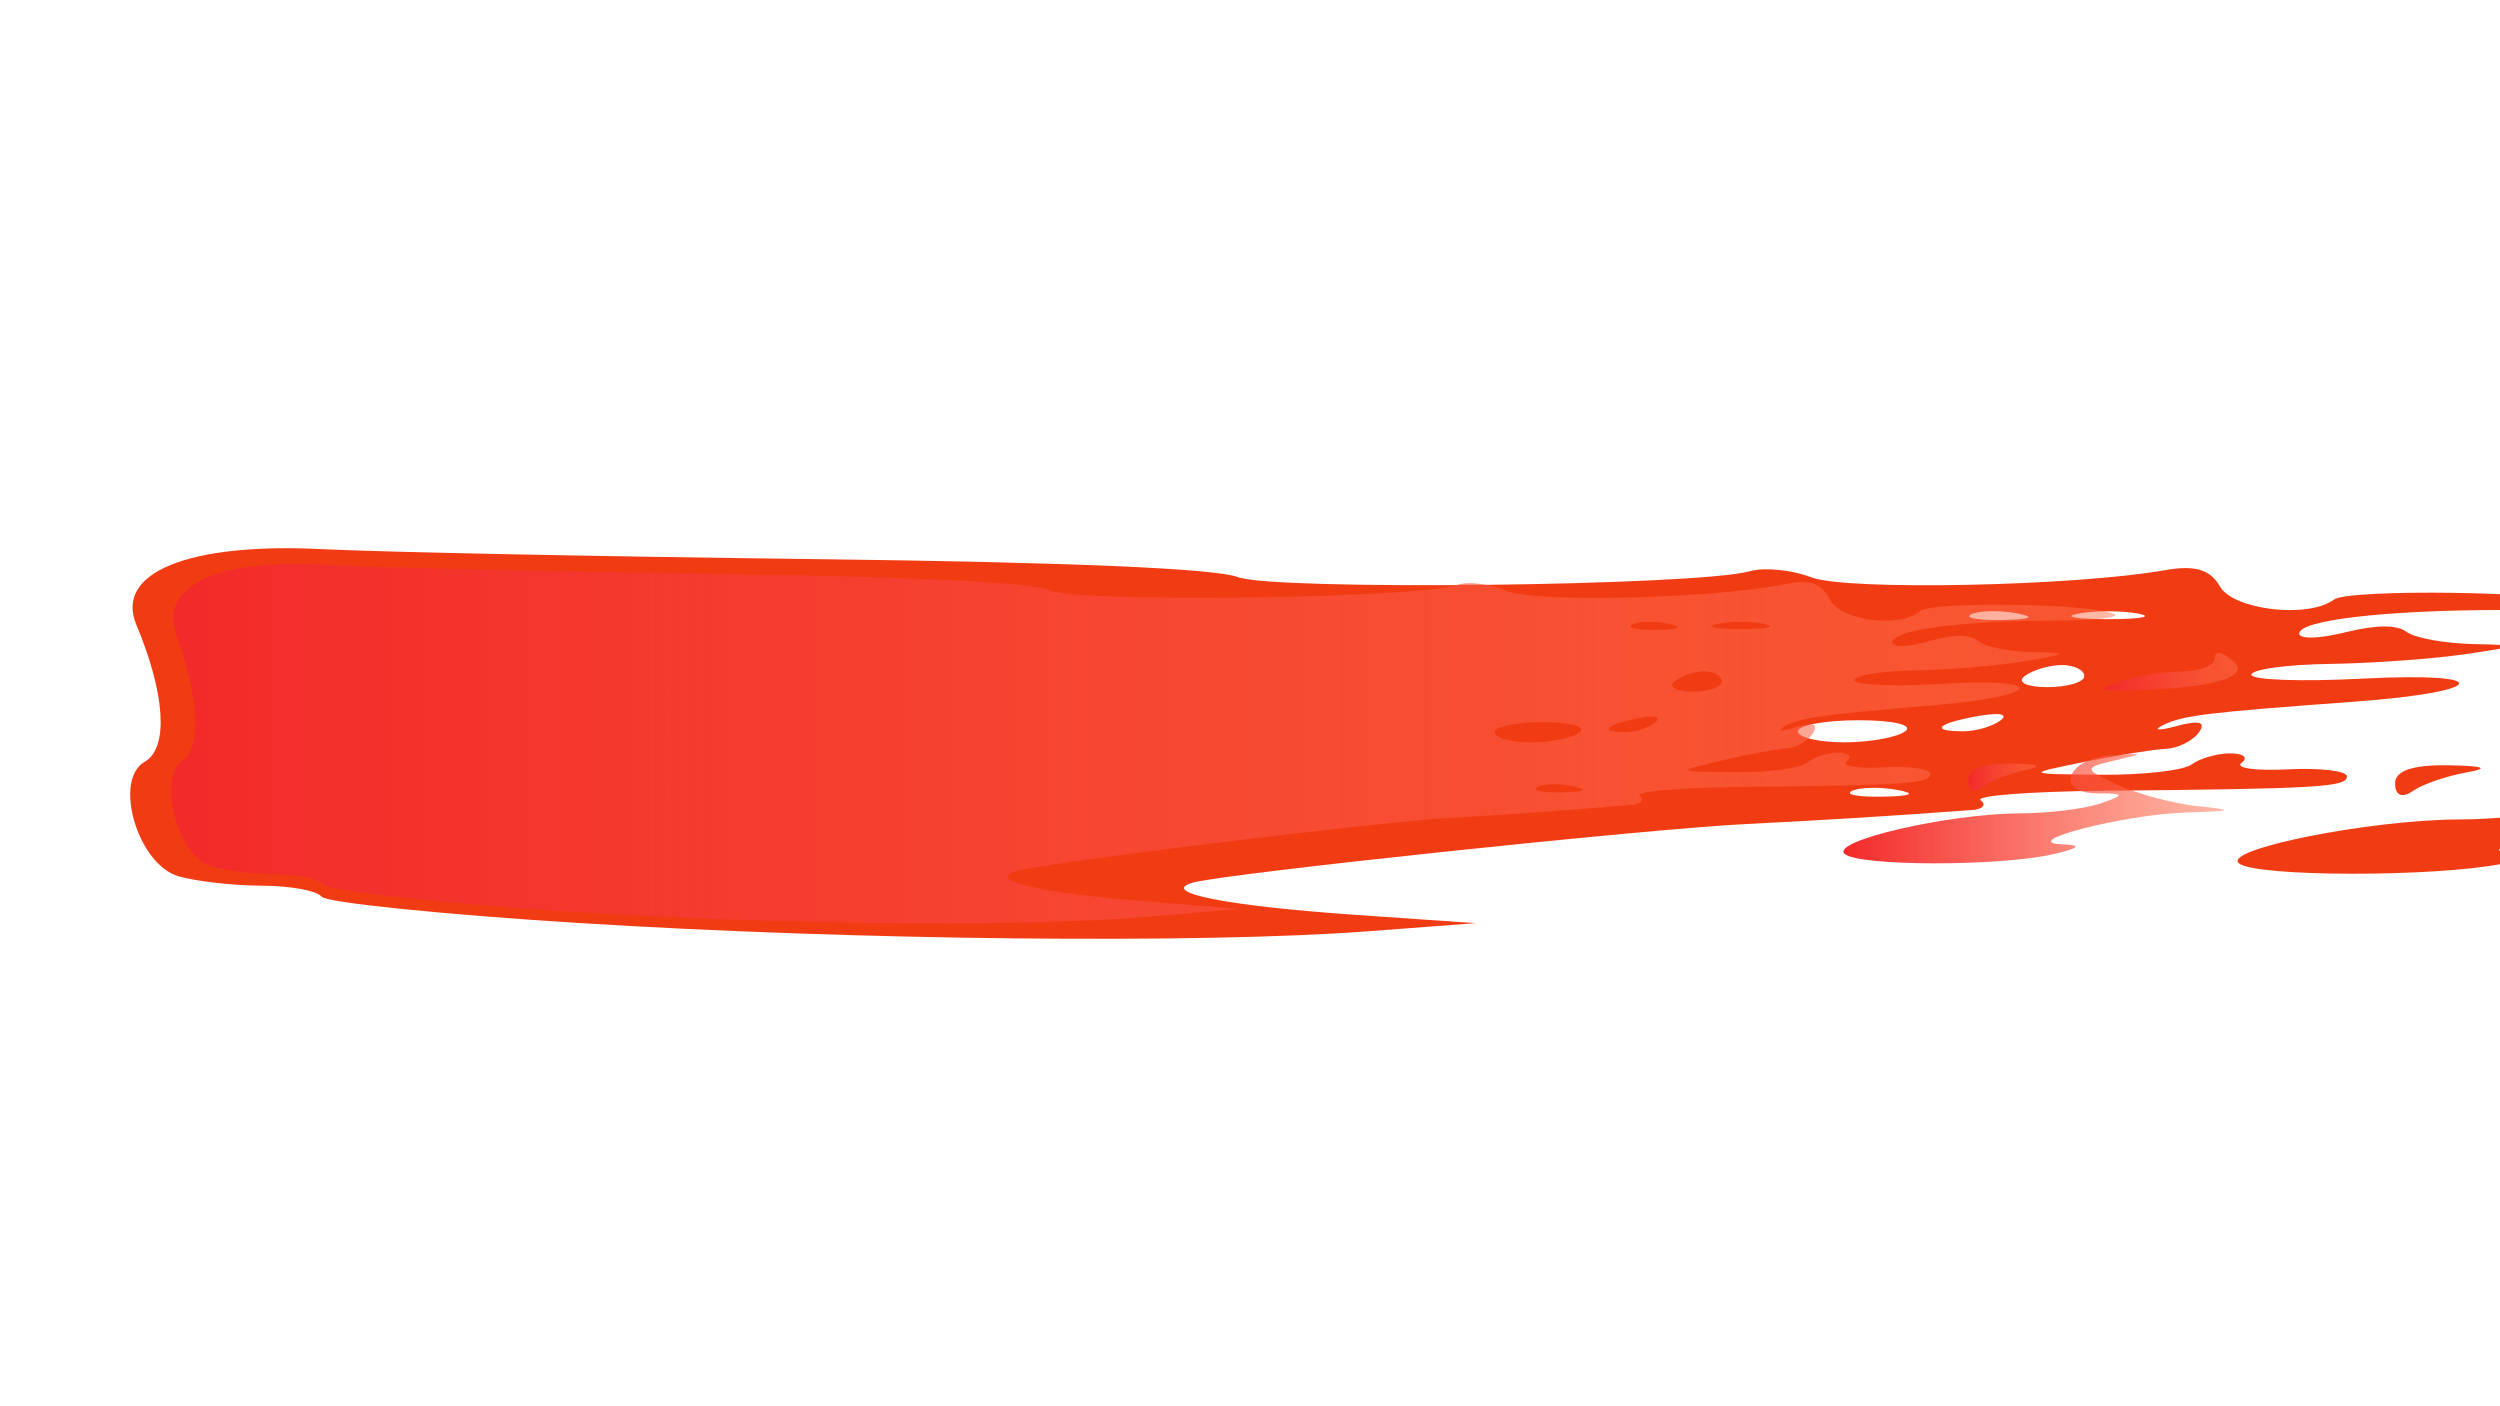 <?xml version="1.0" encoding="utf-8"?>
<!-- Generator: Adobe Illustrator 27.3.1, SVG Export Plug-In . SVG Version: 6.00 Build 0)  -->
<svg version="1.1" id="Слой_1" xmlns="http://www.w3.org/2000/svg" xmlns:xlink="http://www.w3.org/1999/xlink" x="0px" y="0px"
	 viewBox="0 0 1920 1080" style="enable-background:new 0 0 1920 1080;" xml:space="preserve">
<style type="text/css">
	.st0{fill:#F13C13;}
	.st1{fill:url(#SVGID_1_);}
	.st2{fill:url(#SVGID_00000106136370721271450310000013152069811506187410_);}
	.st3{fill:url(#SVGID_00000183948684910192153560000003599841917585006230_);}
	.st4{fill:url(#SVGID_00000076592742980189673480000015141050318627523481_);}
</style>
<path id="path3964" class="st0" d="M445.56,708.94c-105.89-6.63-195.28-15.78-198.65-20.33c-3.36-4.55-23.99-8.33-45.84-8.4
	c-21.85-0.07-50.67-3.34-64.04-7.26c-31.32-9.18-50.38-73.98-25.86-87.92c18.39-10.46,15.85-51.97-6.45-105.23
	c-16.83-40.2,40.28-63.3,143.41-58.03c43.03,2.2,212.7,5.63,377.04,7.62c194.28,2.35,308.06,7.17,325.26,13.77
	c27.62,10.6,353.93,6.86,393.72-4.51c10.91-3.12,32.03-0.99,46.93,4.73c27.09,10.4,202.21,6.84,271.87-5.52
	c22.66-4.02,34.57-0.48,41.88,12.44c10.3,18.21,67.95,24.92,87.63,10.19c11.26-8.42,168.89-6.27,188.01,2.57
	c6.3,2.91-20.86,5.35-60.36,5.42c-88.87,0.14-154.33,7.83-154.33,18.13c0,4.38,15.54,3.94,35.56-1.01
	c23.65-5.85,39.37-5.95,46.92-0.3c6.25,4.68,29.44,8.88,51.54,9.35c37.4,0.79,37.01,1.31-5.67,7.63
	c-25.21,3.73-72.66,7.17-105.44,7.63c-32.78,0.46-59.59,4.19-59.59,8.28c0,4.09,38.37,5.44,85.26,2.99
	c103.12-5.37,97.1,10.18-6.88,17.77c-113.61,8.3-131.65,10.53-146.61,18.13c-7.86,3.99-2.9,4.21,11.02,0.48
	c17.3-4.64,22.62-3.06,16.81,5c-4.67,6.48-16.06,12.12-25.3,12.53c-9.24,0.41-37.44,4.94-62.65,10.06
	c-45.66,9.27-45.61,9.31,12.67,9.85c32.18,0.3,63.61-3.28,69.84-7.94c6.23-4.66,19.58-8.48,29.67-8.48c10.09,0,13.95,3.28,8.6,7.29
	c-5.36,4.01,10.66,6.25,35.59,4.99s45.33,1.18,45.33,5.43c0,8.21-21.64,9.49-186.16,11.01c-57.01,0.53-99.84,3.82-95.18,7.32
	c4.65,3.5,1.79,6.85-6.37,7.45c-65.26,4.81-116.14,7.97-173.38,10.77c-76.41,3.74-401.05,38.11-425.25,45.02
	c-26.32,7.52,25.89,17.89,124.51,24.72l92.56,6.41l-82.51,6.24c-128.37,9.7-393.59,6.94-605.11-6.31L445.56,708.94z M1457.5,606.72
	c-13.24-2.45-29.05-2.15-35.15,0.67c-6.09,2.82,4.74,4.82,24.07,4.45C1467.78,611.43,1472.12,609.42,1457.5,606.72L1457.5,606.72z
	 M1463.23,561.63c6.43-4.81-8.98-8.48-35.59-8.48c-25.81,0-46.92,3.82-46.92,8.48c0,4.66,16.02,8.48,35.59,8.48
	S1456.99,566.3,1463.23,561.63z M1536.44,553.25c6.42-4.81-0.94-6.23-17.25-3.33c-31.77,5.64-37.58,11.71-11.2,11.71
	C1517.47,561.63,1530.28,557.86,1536.44,553.25L1536.44,553.25z M1600.75,519.24c0-4.66-7.76-8.48-17.25-8.48
	s-22.35,3.82-28.59,8.48c-6.23,4.66,1.53,8.48,17.25,8.48C1587.89,527.72,1600.75,523.9,1600.75,519.24z M1549.18,471.05
	c-13.24-2.45-29.05-2.15-35.15,0.67c-6.09,2.82,4.74,4.82,24.07,4.45C1559.46,475.76,1563.81,473.75,1549.18,471.05L1549.18,471.05z
	 M1642.01,471.23c-12.61-2.35-33.23-2.35-45.84,0s-2.29,4.28,22.92,4.28S1654.62,473.58,1642.01,471.23z M1719.7,663.2
	c-14.36-10.75,100.32-33.69,169.26-33.87c28.06-0.07,63.39-3.83,78.52-8.35c23.81-7.11,23.41-8.24-2.96-8.35
	c-42.65-0.18-29.98-29.28,13.86-31.85c31.51-1.85,31.76-1.42,2.63,4.39c-30.39,6.05-30.21,7.27,3.07,20.45
	c19.46,7.71,54.63,15.71,78.15,17.78c35.91,3.16,33.94,4-12.24,5.22c-60.22,1.59-165.5,25.08-119.19,26.59
	c18.77,0.61,15.86,3.21-9.17,8.18C1869.86,673.67,1733.53,673.55,1719.7,663.2L1719.7,663.2z M1839.41,601.91
	c-0.19-9.97,13.26-14.62,40.98-14.17c27.57,0.45,32.13,2.28,13.75,5.51c-15.13,2.66-33.57,9.04-40.98,14.17
	C1844.85,613.17,1839.58,611.06,1839.41,601.91L1839.41,601.91z M1985.82,519.23c15.13-4.52,41.95-8.28,59.59-8.35
	c17.65-0.07,32.21-4.9,32.37-10.73c0.19-7.04,6.15-6.33,17.79,2.12c18.3,13.3-21.24,22.92-100.58,24.46
	C1964.78,527.33,1963.16,526.01,1985.82,519.23L1985.82,519.23z"/>
<g>
	<g>
		<linearGradient id="SVGID_1_" gradientUnits="userSpaceOnUse" x1="1511.745" y1="596.916" x2="1563.935" y2="596.916">
			<stop  offset="0" style="stop-color:#F22A2A"/>
			<stop  offset="0.335" style="stop-color:#F63E35;stop-opacity:0.832"/>
			<stop  offset="1" style="stop-color:#FF7150;stop-opacity:0.5"/>
		</linearGradient>
		<path class="st1" d="M1511.75,599.44L1511.75,599.44c0.14,8.42,4.32,10.37,10.91,5.07c5.88-4.72,20.51-10.59,32.52-13.04
			c14.58-2.98,10.96-4.66-10.91-5.07C1522.27,585.99,1511.59,590.27,1511.75,599.44z"/>
		
			<linearGradient id="SVGID_00000124143035008380555830000011412465724593711015_" gradientUnits="userSpaceOnUse" x1="1615.671" y1="515.891" x2="1718.527" y2="515.891">
			<stop  offset="0" style="stop-color:#F22A2A"/>
			<stop  offset="0.335" style="stop-color:#F63E35;stop-opacity:0.832"/>
			<stop  offset="1" style="stop-color:#FF7150;stop-opacity:0.5"/>
		</linearGradient>
		<path style="fill:url(#SVGID_00000124143035008380555830000011412465724593711015_);" d="M1715.02,507.76
			c-9.23-7.78-13.96-8.43-14.11-1.95c-0.12,5.36-11.68,9.81-25.69,9.87c-14.01,0.07-35.29,3.52-47.29,7.68l0,0
			c-17.98,6.23-16.7,7.45,7.28,6.91C1698.17,528.85,1729.55,520,1715.02,507.76z"/>
		
			<linearGradient id="SVGID_00000164476231691558105640000004694533351679942828_" gradientUnits="userSpaceOnUse" x1="1415.778" y1="621.08" x2="1708.326" y2="621.08">
			<stop  offset="0" style="stop-color:#F22A2A"/>
			<stop  offset="0.335" style="stop-color:#F63E35;stop-opacity:0.832"/>
			<stop  offset="1" style="stop-color:#FF7150;stop-opacity:0.5"/>
		</linearGradient>
		<path style="fill:url(#SVGID_00000164476231691558105640000004694533351679942828_);" d="M1688.57,619.21
			c-18.67-1.91-46.57-9.27-62.02-16.36c-26.41-12.13-26.55-13.25-2.44-18.81c23.12-5.34,22.91-5.74-2.09-4.04
			c-34.79,2.36-44.84,29.15-11,29.31c20.93,0.1,21.24,1.14,2.35,7.68c-12,4.16-40.04,7.62-62.31,7.68
			c-54.71,0.16-145.71,21.28-134.32,31.17l0,0c10.97,9.52,119.15,9.63,160.25,0.16c19.86-4.58,22.17-6.97,7.28-7.53
			c-36.75-1.39,46.79-23,94.58-24.47C1715.51,622.89,1717.07,622.12,1688.57,619.21z"/>
		
			<linearGradient id="SVGID_00000124156733895186274340000005668348580834422969_" gradientUnits="userSpaceOnUse" x1="131.447" y1="571.031" x2="1624.398" y2="571.031">
			<stop  offset="0" style="stop-color:#F22A2A"/>
			<stop  offset="0.335" style="stop-color:#F63E35;stop-opacity:0.832"/>
			<stop  offset="1" style="stop-color:#FF7150;stop-opacity:0.5"/>
		</linearGradient>
		<path style="fill:url(#SVGID_00000124156733895186274340000005668348580834422969_);" d="M1334.69,604.42
			c130.55-1.4,147.73-2.58,147.73-10.13c0-3.91-16.19-6.16-35.97-5c-19.78,1.16-32.49-0.9-28.24-4.59c4.25-3.69,1.18-6.71-6.82-6.71
			c-8,0-18.6,3.51-23.54,7.8c-4.95,4.29-29.89,7.58-55.42,7.31c-46.25-0.49-46.29-0.53-10.05-9.06c20.01-4.71,42.38-8.88,49.72-9.26
			c7.34-0.38,16.37-5.57,20.08-11.53c4.61-7.41,0.39-8.87-13.34-4.6c-11.04,3.43-14.98,3.23-8.74-0.44
			c11.87-6.99,26.19-9.05,116.34-16.68c82.51-6.99,87.29-21.3,5.46-16.36c-37.21,2.25-67.66,1.01-67.66-2.75
			c0-3.76,21.28-7.19,47.29-7.62c26.01-0.43,63.66-3.59,83.67-7.02c33.86-5.82,34.17-6.3,4.5-7.02c-17.53-0.43-35.94-4.3-40.9-8.6
			c-6-5.2-18.47-5.11-37.24,0.27c-15.88,4.56-28.22,4.97-28.22,0.93c0-9.47,51.95-16.55,122.47-16.68c31.34-0.06,52.9-2.3,47.9-4.98
			c-15.17-8.13-140.25-10.11-149.19-2.36c-15.62,13.55-61.37,7.38-69.54-9.38c-5.8-11.89-15.25-15.15-33.23-11.45
			c-55.28,11.38-194.24,14.65-215.74,5.08c-11.82-5.26-28.58-7.22-37.24-4.35c-31.58,10.47-290.52,13.9-312.44,4.15
			c-13.65-6.07-103.94-10.51-258.1-12.67c-130.41-1.83-265.05-4.99-299.19-7.01c-81.84-4.86-127.16,16.41-113.8,53.4
			c17.69,49.01,19.71,87.21,5.12,96.83c-19.46,12.83-4.33,72.46,20.52,80.91c10.61,3.61,33.48,6.61,50.82,6.68
			c17.34,0.07,33.71,3.54,36.38,7.73c2.67,4.19,73.6,12.6,157.63,18.7l-0.02,0c167.85,12.19,378.32,14.73,480.18,5.8l65.48-5.74
			l-73.45-5.9c-78.26-6.29-119.69-15.83-98.8-22.75c19.21-6.36,276.82-37.99,337.45-41.43c45.43-2.58,85.8-5.49,137.59-9.91
			c6.47-0.55,8.75-3.64,5.06-6.86C1255.46,607.93,1289.45,604.9,1334.69,604.42z M1147.75,562.38c0-4.29,16.76-7.8,37.24-7.8
			c21.12,0,33.34,3.38,28.24,7.8c-4.95,4.29-21.7,7.8-37.24,7.8C1160.46,570.19,1147.75,566.67,1147.75,562.38z M1199.89,608.58
			c-15.34,0.34-23.93-1.51-19.1-4.1c4.84-2.59,17.39-2.87,27.89-0.62l0,0C1220.29,606.36,1216.84,608.21,1199.89,608.58z
			 M1318.73,479.19c10-2.16,26.37-2.16,36.38,0c10,2.16,1.82,3.94-18.19,3.94S1308.72,481.35,1318.73,479.19z M1322.36,523.37
			c0,4.29-10.21,7.8-22.68,7.8c-12.48,0-18.64-3.51-13.69-7.8c4.95-4.29,15.15-7.8,22.68-7.8
			C1316.2,515.57,1322.36,519.08,1322.36,523.37z M1253.55,479.64c4.84-2.59,17.39-2.87,27.89-0.62h0
			c11.61,2.49,8.16,4.34-8.79,4.71C1257.31,484.08,1248.71,482.23,1253.55,479.64z M1248.75,562.38c-20.93,0-16.32-5.59,8.89-10.78
			c12.95-2.66,18.79-1.36,13.69,3.07h0C1266.44,558.91,1256.28,562.38,1248.75,562.38z"/>
	</g>
</g>
</svg>
